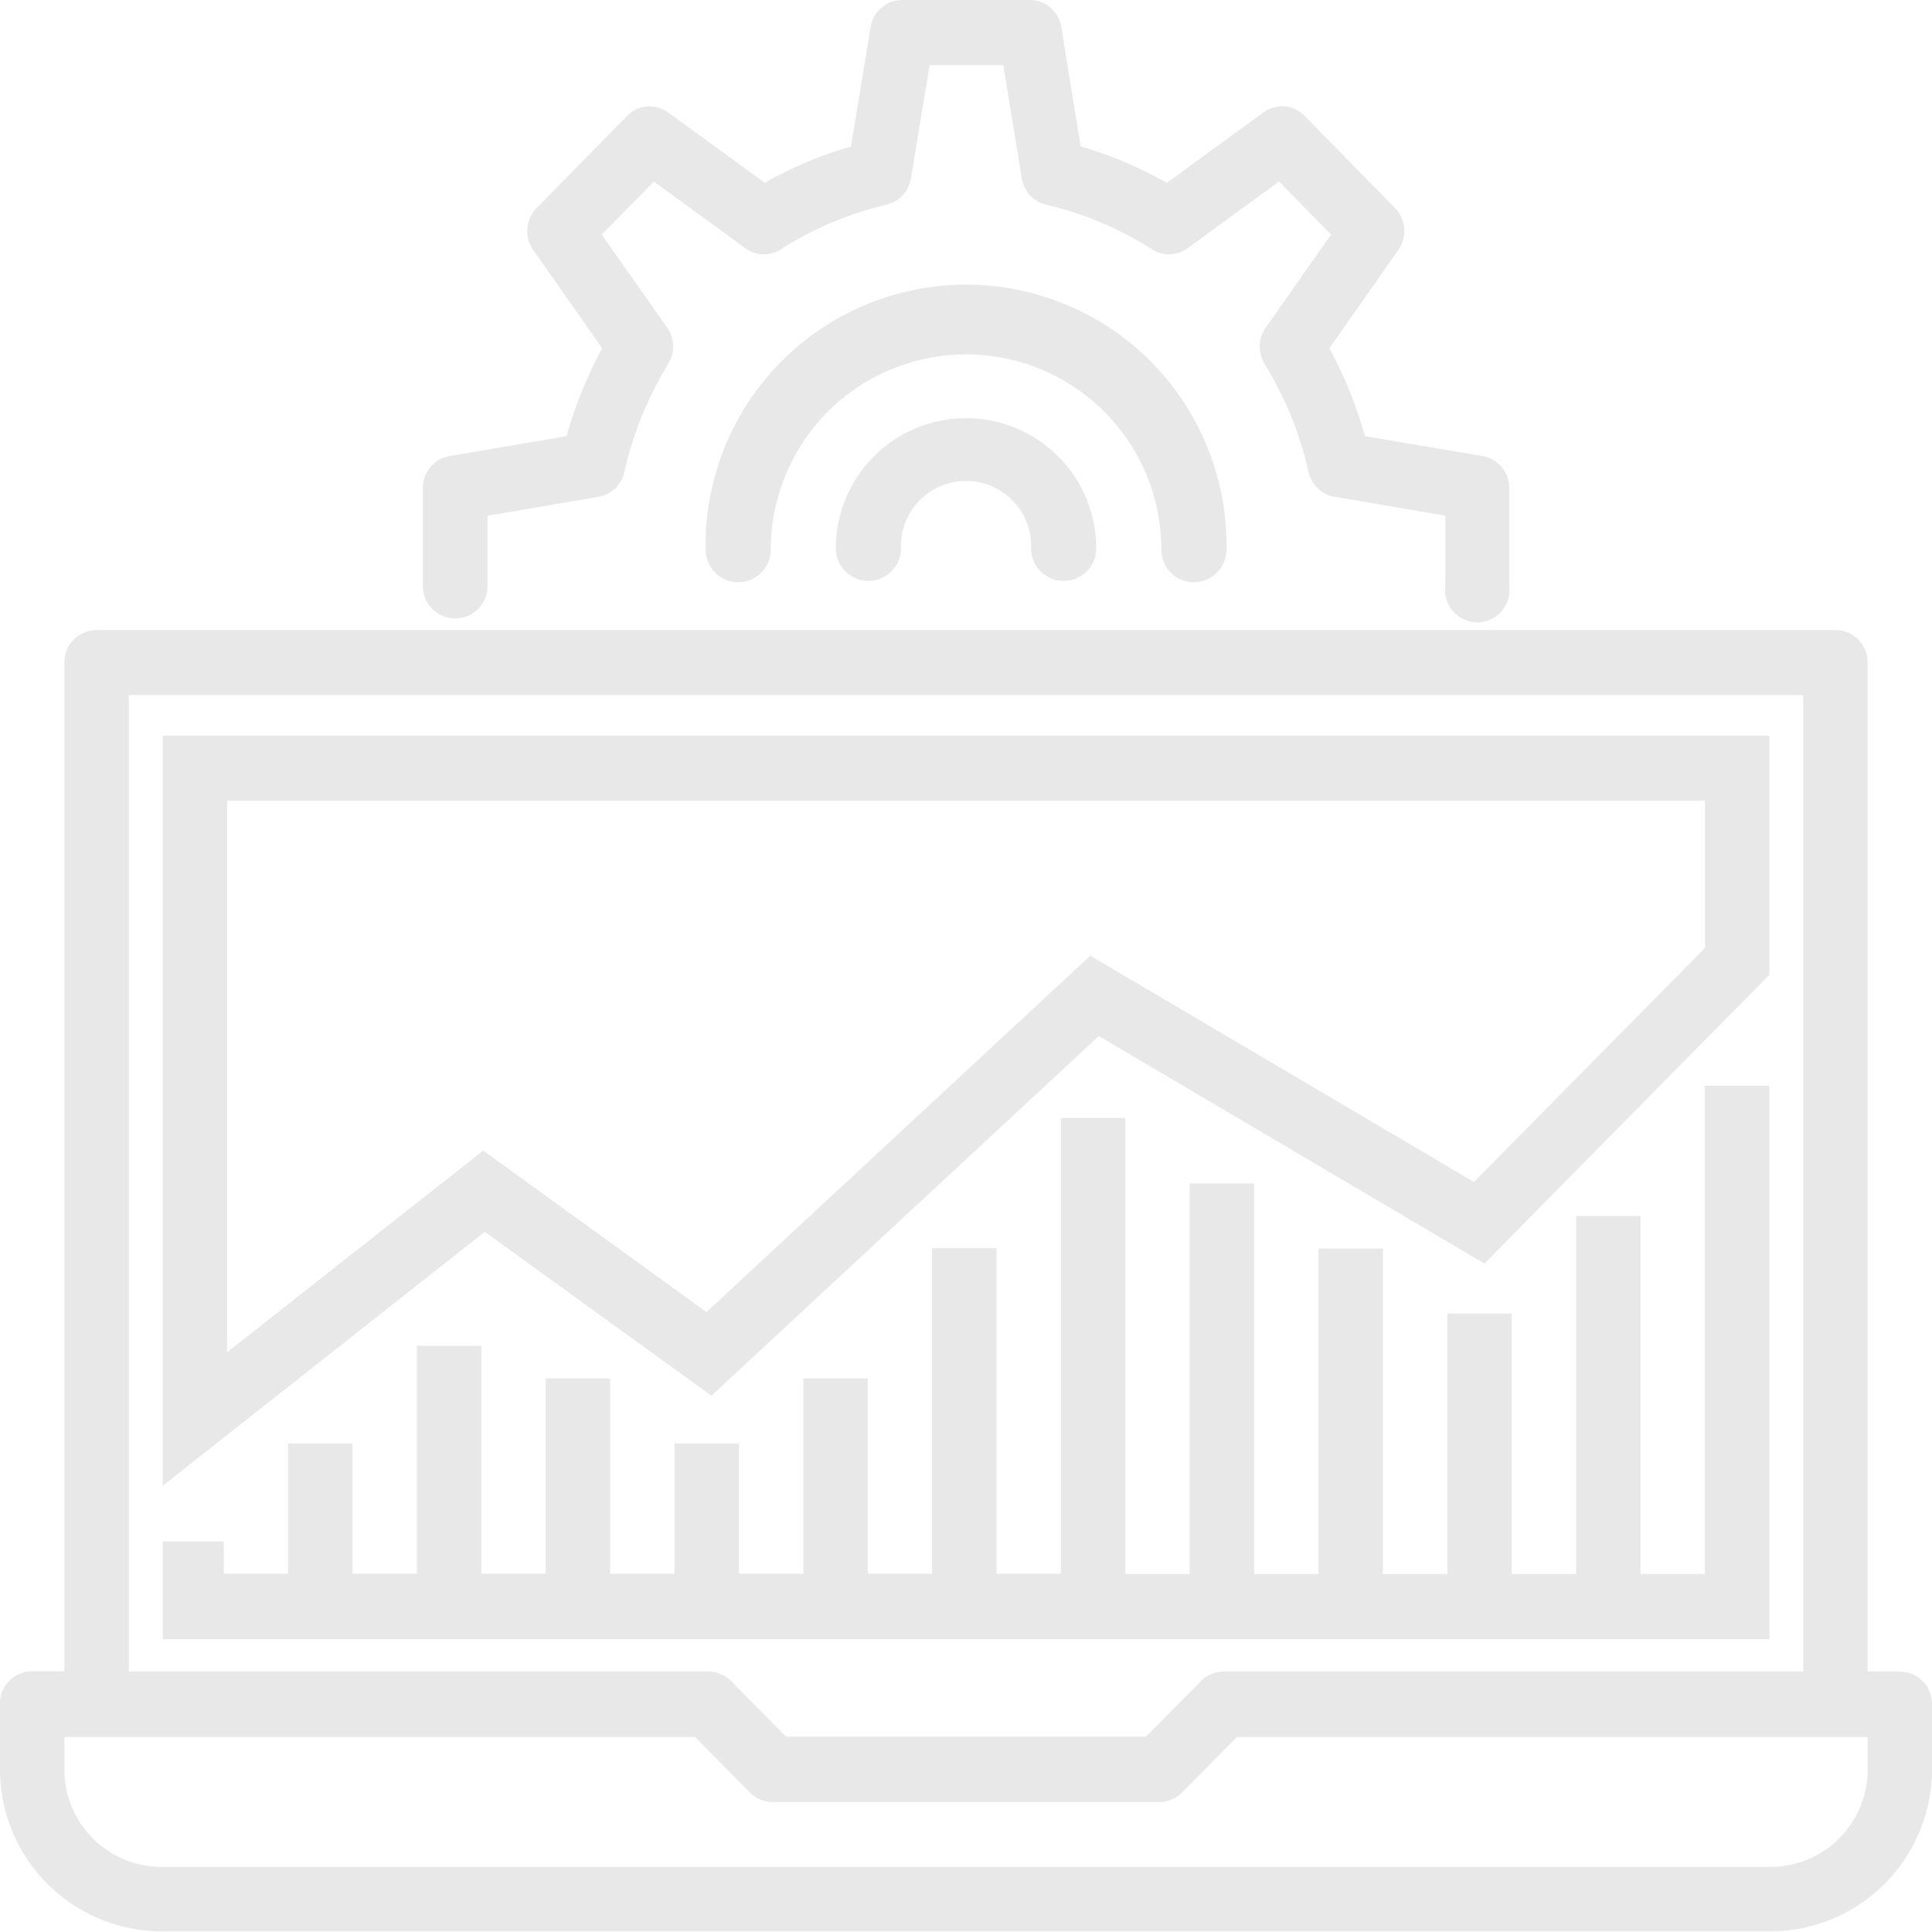 <svg xmlns="http://www.w3.org/2000/svg" width="24" height="24" viewBox="0 0 24 24">
  <g id="system" transform="translate(0)">
    <g id="Group_12" data-name="Group 12" transform="translate(0 0)">
      <g id="Group_11" data-name="Group 11">
        <path id="Path_15" data-name="Path 15" d="M23.6,172.938h-.4V160.4a.4.4,0,0,0-.4-.4H1.2a.4.4,0,0,0-.4.4v12.534H.4a.4.4,0,0,0-.4.4v.809a2.013,2.013,0,0,0,2,2.022H22a2.013,2.013,0,0,0,2-2.022v-.809A.4.4,0,0,0,23.6,172.938Zm-22-12.13H22.4v12.13H15.2a.4.4,0,0,0-.283.119l-.682.69H9.766l-.682-.69a.4.4,0,0,0-.283-.119H1.6Zm21.6,13.343a1.207,1.207,0,0,1-1.2,1.213H2a1.207,1.207,0,0,1-1.2-1.213v-.4H8.634l.683.69a.4.4,0,0,0,.283.118h4.8a.4.4,0,0,0,.283-.118l.683-.69H23.2Z" transform="translate(0 -152.173)" fill="#e8e8e8"/>
        <path id="Path_16" data-name="Path 16" d="M46.816,192.2l4.812-4.468,4.79,2.826,3.539-3.586V184H40v9.318l4-3.154Zm-6.018-.538v-6.855h18.36v1.83l-2.87,2.908-4.766-2.811-4.768,4.427-2.773-2.006Z" transform="translate(-37.978 -174.862)" fill="#e8e8e8"/>
        <path id="Path_17" data-name="Path 17" d="M104.4,7.682a.4.4,0,0,0,.4-.4V6.407l1.379-.235a.4.4,0,0,0,.321-.308,4.41,4.41,0,0,1,.545-1.343.411.411,0,0,0-.013-.45l-.812-1.157.647-.659,1.135.828a.39.39,0,0,0,.442.014,4.237,4.237,0,0,1,1.316-.555.4.4,0,0,0,.3-.327l.232-1.405h.915l.23,1.405a.4.4,0,0,0,.3.327,4.237,4.237,0,0,1,1.318.555.39.39,0,0,0,.442-.014l1.135-.828.647.659-.812,1.157a.411.411,0,0,0-.013.45,4.41,4.41,0,0,1,.545,1.342.4.4,0,0,0,.321.308l1.379.235v.872a.4.4,0,1,0,.793,0V6.065a.4.4,0,0,0-.331-.4L115.7,5.418a5.257,5.257,0,0,0-.442-1.092l.857-1.221a.41.41,0,0,0-.042-.521l-1.123-1.145a.391.391,0,0,0-.511-.043l-1.2.875a5.051,5.051,0,0,0-1.071-.452L111.929.336A.4.4,0,0,0,111.537,0H109.95a.4.4,0,0,0-.391.338l-.244,1.482a5.05,5.05,0,0,0-1.071.45l-1.2-.873a.391.391,0,0,0-.511.043l-1.123,1.145a.41.41,0,0,0-.042.521l.857,1.22a5.259,5.259,0,0,0-.443,1.092l-1.455.248a.4.4,0,0,0-.33.4V7.278A.4.4,0,0,0,104.4,7.682Z" transform="translate(-98.744 0)" fill="#e8e8e8"/>
        <path id="Path_18" data-name="Path 18" d="M181.661,75.235a.4.4,0,1,0,.809,0,3.235,3.235,0,1,0-6.469,0,.4.4,0,1,0,.809,0,2.426,2.426,0,0,1,4.852,0Z" transform="translate(-167.235 -68.407)" fill="#e8e8e8"/>
        <path id="Path_19" data-name="Path 19" d="M208,105.617a.4.4,0,1,0,.809,0,.809.809,0,1,1,1.617,0,.4.4,0,1,0,.809,0,1.617,1.617,0,0,0-3.235,0Z" transform="translate(-197.617 -98.805)" fill="#e8e8e8"/>
        <path id="Path_20" data-name="Path 20" d="M59.957,278.469V272h-.8v6.065h-.8v-4.448h-.8v4.448h-.8V274.83h-.8v3.235h-.8v-4.043h-.8v4.043h-.8v-4.852h-.8v4.852h-.8V272.4h-.8v5.661h-.8v-4.043h-.8v4.043h-.8v-2.426h-.8v2.426h-.8v-1.617h-.8v1.617h-.8v-2.426h-.8v2.426h-.8v-2.83h-.8v2.83h-.8v-1.617h-.8v1.617h-.8v-.4H40v1.213H59.957Z" transform="translate(-37.978 -258.512)" fill="#e8e8e8"/>
      </g>
    </g>
  </g>
</svg>
